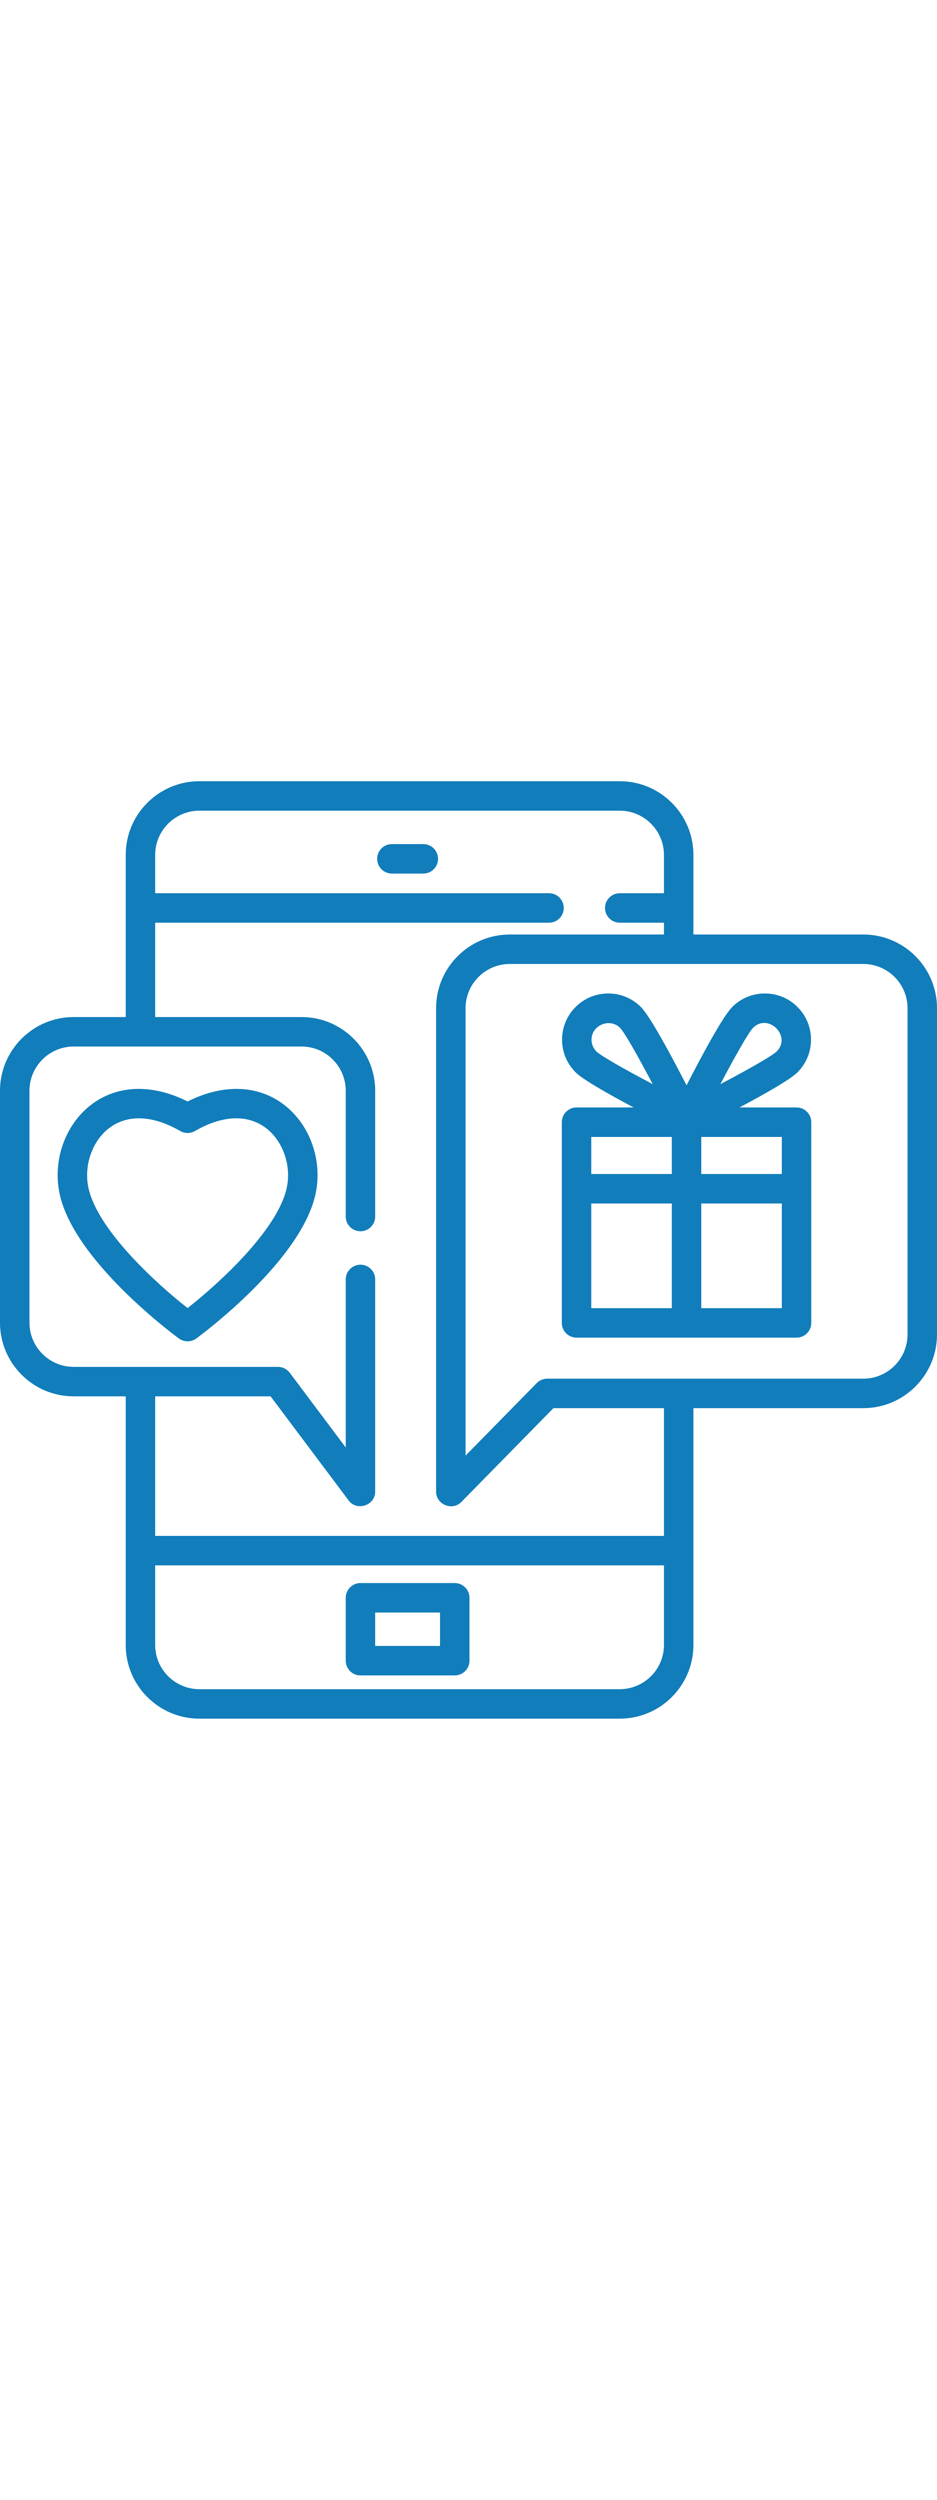 <?xml version="1.0" encoding="iso-8859-1"?>
<!-- Uploaded to: SVG Repo, www.svgrepo.com, Generator: SVG Repo Mixer Tools -->
<svg fill="rgb(17, 125, 187)" height="800px" width="300px" version="1.1" id="Layer_1" xmlns="http://www.w3.org/2000/svg" xmlns:xlink="http://www.w3.org/1999/xlink" 
	 viewBox="0 0 512 512" xml:space="preserve">
<g>
	<g>
		<path d="M231.312,34.348h-17.174c-4.446,0-8.05,3.603-8.05,8.05c0,4.447,3.604,8.05,8.05,8.05h17.174
			c4.446,0,8.05-3.603,8.05-8.05C239.363,37.951,235.758,34.348,231.312,34.348z"/>
	</g>
</g>
<g>
	<g>
		<path d="M248.486,437.937h-51.522c-4.446,0-8.05,3.603-8.05,8.05v34.348c0,4.447,3.604,8.05,8.05,8.05h51.522
			c4.446,0,8.05-3.603,8.05-8.05v-34.348C256.537,441.54,252.932,437.937,248.486,437.937z M240.436,472.285h-35.421v-18.247h35.421
			V472.285z"/>
	</g>
</g>
<g>
	<g>
		<path d="M471.748,83.723h-92.847V40.252C378.901,18.056,360.845,0,338.65,0H108.948C86.752,0,68.696,18.056,68.696,40.252v88.553
			H40.252C18.056,128.805,0,146.861,0,169.057v126.658c0,22.195,18.056,40.252,40.252,40.252h28.444v135.782
			c0,22.195,18.056,40.252,40.252,40.252H338.65c22.195,0,40.252-18.056,40.252-40.252V342.407h92.847
			c22.195,0,40.252-18.056,40.252-40.252v-178.18C512,101.78,493.944,83.723,471.748,83.723z M362.801,471.748
			c0,13.316-10.834,24.151-24.151,24.151H108.948c-13.317,0-24.151-10.835-24.151-24.151v-43.472h278.004V471.748z M362.801,412.176
			H84.797v-76.21h63.061l42.667,56.889c4.504,6.004,14.491,2.709,14.491-4.83V272.103c0-4.447-3.604-8.05-8.05-8.05
			s-8.05,3.603-8.05,8.05v91.771l-30.591-40.788c-1.521-2.028-3.906-3.22-6.44-3.22H40.252c-13.317,0-24.151-10.835-24.151-24.151
			V169.057c0-13.316,10.834-24.151,24.151-24.151h124.512c13.317,0,24.151,10.835,24.151,24.151v68.701
			c0,4.447,3.604,8.05,8.05,8.05s8.05-3.603,8.05-8.05v-68.701c0-22.195-18.056-40.252-40.252-40.252H84.797V77.283h215.212
			c4.446,0,8.05-3.603,8.05-8.05c0-4.447-3.604-8.05-8.05-8.05H84.797V40.252c0-13.316,10.834-24.151,24.151-24.151H338.65
			c13.317,0,24.151,10.835,24.151,24.151v20.931H338.65c-4.446,0-8.05,3.603-8.05,8.05c0,4.447,3.604,8.05,8.05,8.05h24.151v6.44
			h-84.26c-22.195,0-40.252,18.056-40.252,40.252v264.05c0,7.029,8.847,10.679,13.795,5.641l50.326-51.259h60.39V412.176z
			 M495.899,302.155c0,13.316-10.834,24.151-24.151,24.151H299.033c-2.161,0-4.23,0.869-5.745,2.41l-38.898,39.619v-244.36
			c0-13.316,10.834-24.151,24.151-24.151h193.208c13.317,0,24.151,10.835,24.151,24.151V302.155z"/>
	</g>
</g>
<g>
	<g>
		<g>
			<path d="M411.489,134.697c-0.021,0.021-0.045,0.048-0.066,0.071c0.039-0.039,0.075-0.076,0.112-0.113
				C411.52,134.67,411.504,134.682,411.489,134.697z"/>
			<path d="M435.254,178.18h-31.198c13.573-7.194,27.693-15.169,31.719-19.195c4.764-4.764,7.388-11.099,7.388-17.836
				c0-6.738-2.624-13.073-7.388-17.835c-4.764-4.765-11.099-7.389-17.836-7.389c-6.738,0-13.073,2.623-17.836,7.388
				c-5.156,5.156-16.785,26.862-24.959,42.776c-8.174-15.914-19.803-37.62-24.958-42.775c-4.765-4.765-11.099-7.389-17.837-7.389
				s-13.073,2.623-17.836,7.388c-4.764,4.764-7.388,11.099-7.388,17.836s2.624,13.073,7.388,17.835
				c4.026,4.027,18.148,12.003,31.72,19.196h-31.197c-4.446,0-8.05,3.603-8.05,8.05v109.624c0,4.447,3.604,8.05,8.05,8.05h120.218
				c4.446,0,8.05-3.603,8.05-8.05V186.231C443.304,181.784,439.7,178.18,435.254,178.18z M325.898,147.6
				c-1.724-1.724-2.673-4.013-2.673-6.451c0-7.903,9.982-12.044,15.575-6.452c2.438,2.453,9.833,15.529,17.843,30.746
				C341.427,157.434,328.351,150.037,325.898,147.6z M367.094,287.804h-44.008v-57.168h44.008V287.804z M367.094,214.536h-44.008
				v-20.255h44.008V214.536z M411.423,134.768c-0.584,0.587-1.311,1.315,0.066-0.071c0.685-0.685,0.437-0.435,0.046-0.042
				c8.312-8.217,21.157,4.642,12.856,12.945c-2.453,2.438-15.526,9.832-30.745,17.842
				C401.587,150.355,408.922,137.379,411.423,134.768z M427.203,287.804h-44.008v-57.168h44.008V287.804z M427.203,214.536h-44.008
				v-20.255h44.008V214.536z"/>
		</g>
	</g>
</g>
<g>
	<g>
		<path d="M153.911,175.756c-14.165-10.021-32.704-10.261-51.404-0.824c-18.701-9.436-37.24-9.197-51.404,0.824
			c-14.707,10.403-22.248,29.875-18.765,48.453c6.948,37.056,63.034,78.411,65.418,80.153c1.416,1.034,3.083,1.55,4.751,1.55
			s3.335-0.516,4.75-1.55c2.384-1.742,58.47-43.096,65.418-80.153C176.159,205.631,168.618,186.16,153.911,175.756z M156.85,221.242
			c-4.345,23.173-37.21,53.056-54.346,66.51c-17.136-13.441-49.988-43.298-54.341-66.51c-2.309-12.313,2.724-25.612,12.238-32.342
			c4.517-3.196,9.762-4.787,15.505-4.787c6.933,0,14.593,2.321,22.567,6.937c2.495,1.445,5.572,1.445,8.068,0
			c14.58-8.441,28.1-9.203,38.072-2.15C154.127,195.63,159.159,208.929,156.85,221.242z"/>
	</g>
</g>
</svg>